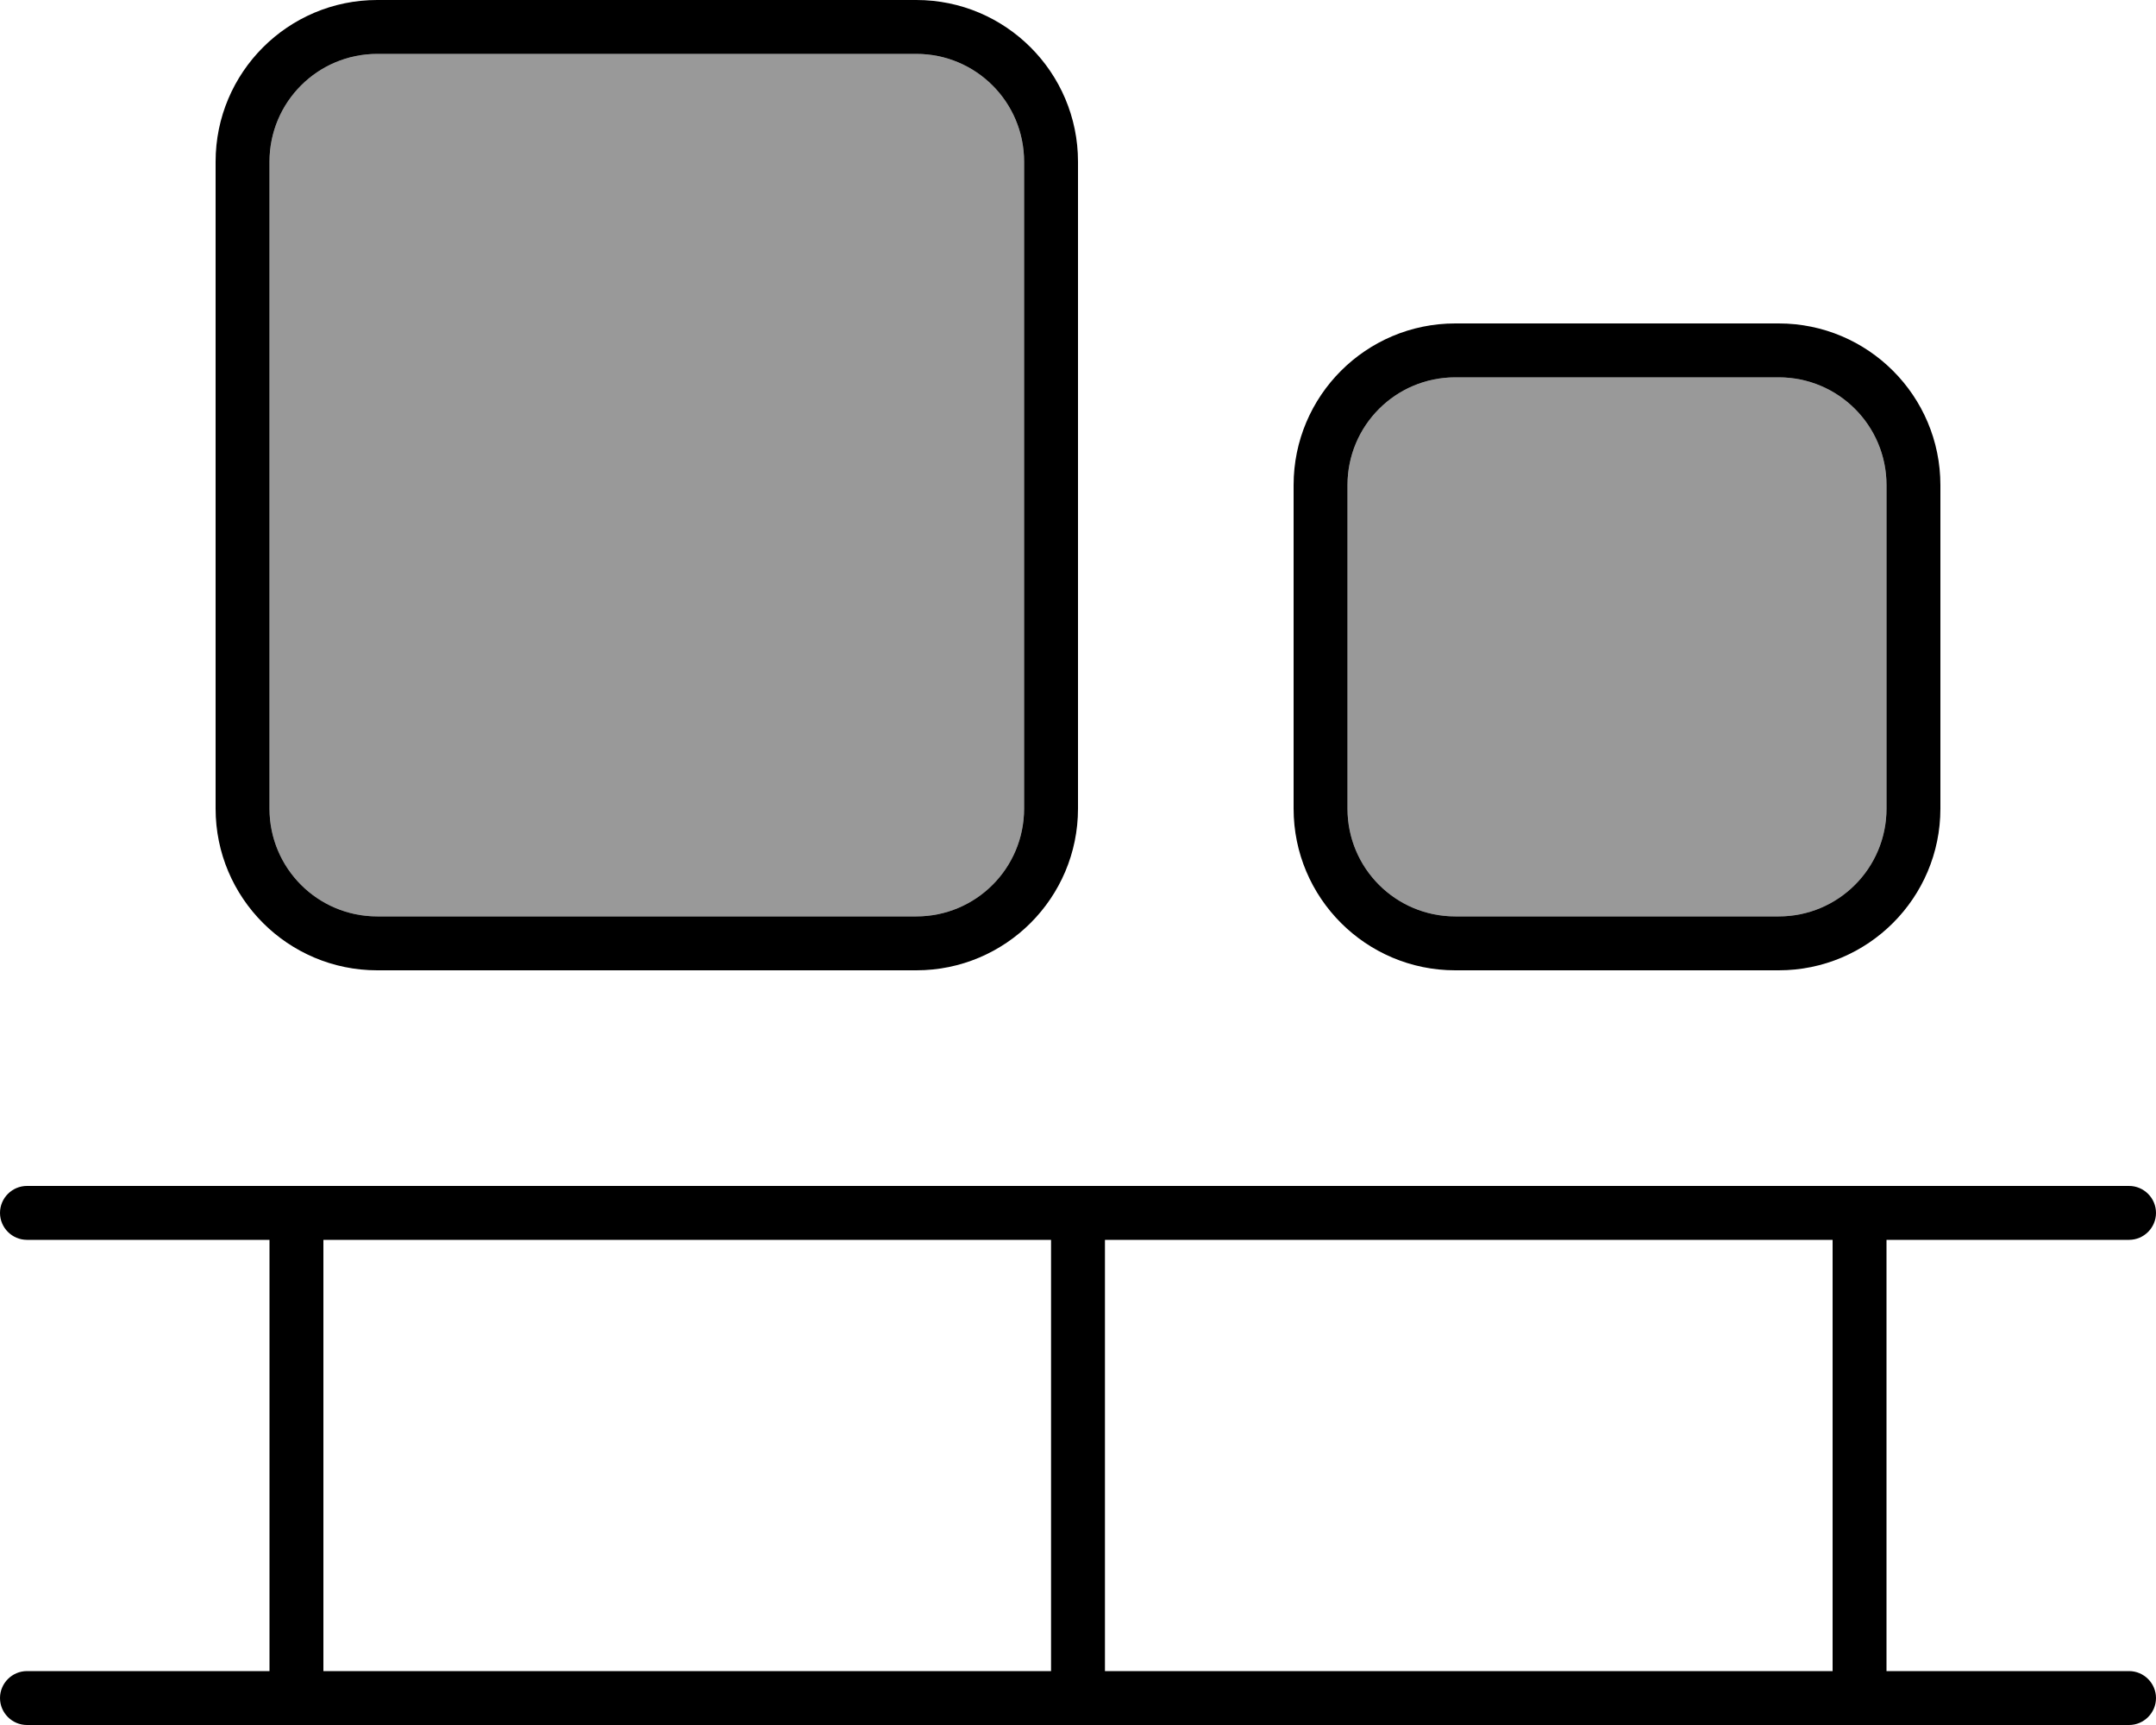<svg xmlns="http://www.w3.org/2000/svg" viewBox="0 0 640 512"><!--! Font Awesome Pro 6.7.2 by @fontawesome - https://fontawesome.com License - https://fontawesome.com/license (Commercial License) Copyright 2024 Fonticons, Inc. --><defs><style>.fa-secondary{opacity:.4}</style></defs><path class="fa-secondary" d="M80 48l0 192c0 17.7 14.3 32 32 32l160 0c17.7 0 32-14.3 32-32l0-192c0-17.7-14.3-32-32-32L112 16C94.3 16 80 30.3 80 48zm320 96l0 96c0 17.7 14.3 32 32 32l96 0c17.7 0 32-14.3 32-32l0-96c0-17.7-14.3-32-32-32l-96 0c-17.7 0-32 14.3-32 32z"/><path class="fa-primary" d="M272 16L112 16C94.3 16 80 30.3 80 48l0 192c0 17.7 14.3 32 32 32l160 0c17.7 0 32-14.3 32-32l0-192c0-17.7-14.3-32-32-32zM112 0L272 0c26.5 0 48 21.5 48 48l0 192c0 26.5-21.5 48-48 48l-160 0c-26.5 0-48-21.5-48-48L64 48C64 21.5 85.5 0 112 0zM528 112l-96 0c-17.7 0-32 14.3-32 32l0 96c0 17.7 14.3 32 32 32l96 0c17.7 0 32-14.3 32-32l0-96c0-17.7-14.3-32-32-32zM432 96l96 0c26.5 0 48 21.5 48 48l0 96c0 26.5-21.5 48-48 48l-96 0c-26.5 0-48-21.5-48-48l0-96c0-26.5 21.5-48 48-48zM0 360c0-4.4 3.6-8 8-8l80 0 232 0 232 0 80 0c4.4 0 8 3.6 8 8s-3.6 8-8 8l-72 0 0 128 72 0c4.4 0 8 3.6 8 8s-3.6 8-8 8l-80 0-232 0L88 512 8 512c-4.4 0-8-3.6-8-8s3.6-8 8-8l72 0 0-128L8 368c-4.4 0-8-3.6-8-8zM96 496l216 0 0-128L96 368l0 128zm232 0l216 0 0-128-216 0 0 128z"/></svg>